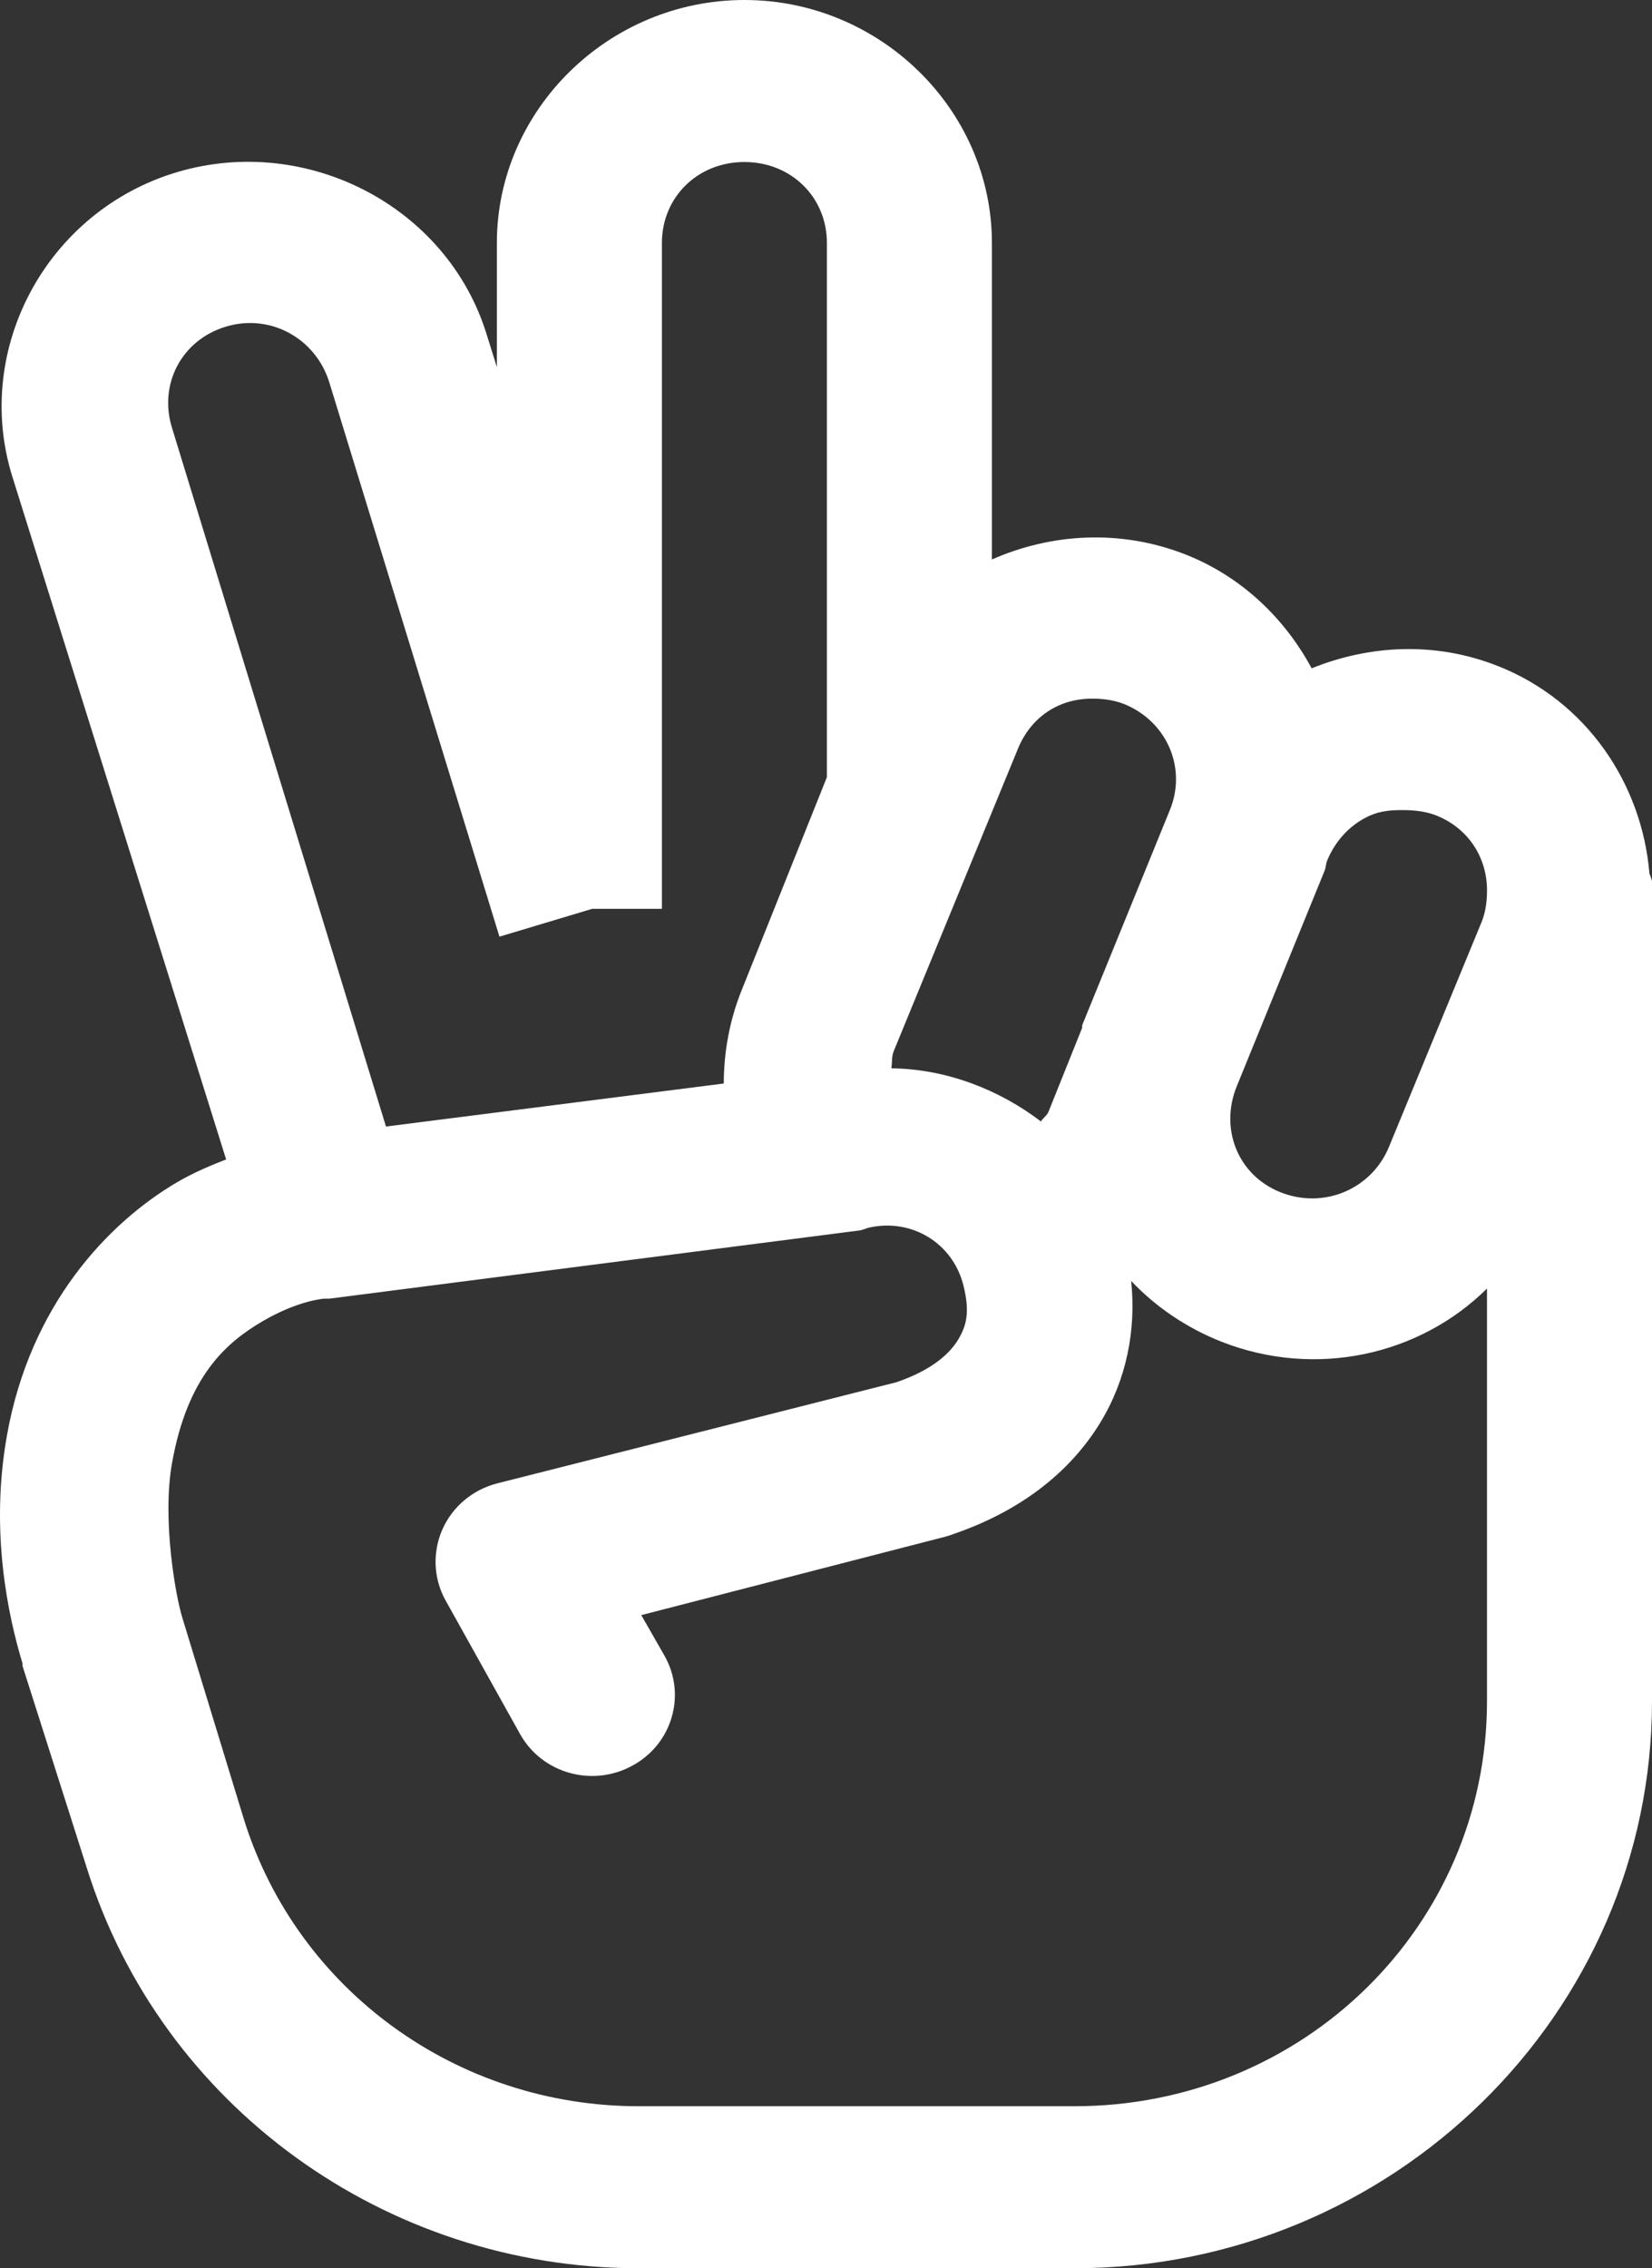 <?xml version="1.0" encoding="UTF-8" standalone="no"?>
<svg
   width="51"
   height="70"
   viewBox="0 0 51 70"
   fill="none"
   version="1.1"
   id="svg5"
   sodipodi:docname="scissors.svg"
   inkscape:version="1.3 (1:1.3+202307231459+0e150ed6c4)"
   xmlns:inkscape="http://www.inkscape.org/namespaces/inkscape"
   xmlns:sodipodi="http://sodipodi.sourceforge.net/DTD/sodipodi-0.dtd"
   xmlns="http://www.w3.org/2000/svg"
   xmlns:svg="http://www.w3.org/2000/svg">
  <rect x="0" y="0" width="51" height="70" fill="#333333" stroke="none"/>
  <defs
     id="defs5" />
  <sodipodi:namedview
     id="namedview5"
     pagecolor="#ffffff"
     bordercolor="#000000"
     borderopacity="0.25"
     inkscape:showpageshadow="2"
     inkscape:pageopacity="0.0"
     inkscape:pagecheckerboard="0"
     inkscape:deskcolor="#d1d1d1"
     inkscape:zoom="11.657143"
     inkscape:cx="25.520833"
     inkscape:cy="35"
     inkscape:window-width="1846"
     inkscape:window-height="1016"
     inkscape:window-x="74"
     inkscape:window-y="27"
     inkscape:window-maximized="1"
     inkscape:current-layer="svg5" />
  <path
     d="M22.981 0C18.792 0 15.339 3.389 15.339 7.5V11.328L15.021 10.312C13.807 6.377 9.479 4.121 5.469 5.312C1.459 6.504 -0.84 10.752 0.374 14.688L6.981 35.781C6.504 35.967 5.986 36.182 5.469 36.484C3.339 37.734 0.932 40.264 0.215 44.297C-0.322 47.285 0.265 49.912 0.693 51.328C0.693 51.357 0.693 51.377 0.693 51.406L2.683 57.656C4.981 64.99 11.906 70 19.717 70H33.17C42.99 70 51 62.139 51 52.5V27.734C51 27.627 51 27.529 51 27.422C51 27.373 51 27.314 51 27.266C51 27.236 51 27.217 51 27.188C50.98 27.109 50.95 27.031 50.92 26.953C50.691 24.199 48.99 21.631 46.224 20.547C44.304 19.795 42.284 19.902 40.493 20.625C39.667 19.092 38.334 17.793 36.592 17.109C34.592 16.328 32.463 16.455 30.622 17.266V7.5C30.622 3.389 27.17 0 22.981 0ZM22.981 5C24.424 5 25.528 6.084 25.528 7.5V23.984L22.901 30.547C22.523 31.475 22.344 32.48 22.344 33.438L11.916 34.766L5.31 13.203C4.892 11.855 5.608 10.488 6.981 10.078C8.354 9.668 9.747 10.449 10.165 11.797L15.419 28.906L18.284 28.047H20.434V7.5C20.434 6.084 21.538 5 22.981 5ZM33.647 21.562C33.975 21.553 34.354 21.592 34.682 21.719C36.015 22.246 36.652 23.691 36.115 25L33.408 31.641V31.719L32.374 34.297C32.324 34.434 32.204 34.492 32.135 34.609C30.841 33.623 29.209 32.988 27.518 32.969C27.548 32.783 27.518 32.607 27.598 32.422L31.418 23.125C31.816 22.139 32.662 21.582 33.647 21.562ZM43.279 25C43.617 25 43.975 25.029 44.314 25.156C45.319 25.547 45.886 26.436 45.906 27.422C45.906 27.451 45.906 27.471 45.906 27.5C45.906 27.803 45.866 28.135 45.746 28.438L42.881 35.391C42.343 36.699 40.871 37.324 39.538 36.797C38.204 36.27 37.647 34.824 38.184 33.516L40.891 26.875C40.931 26.777 40.931 26.66 40.97 26.562C41.239 25.908 41.727 25.41 42.324 25.156C42.622 25.029 42.941 25 43.279 25ZM26.802 37.891C28.145 37.578 29.428 38.369 29.747 39.688C29.946 40.498 29.836 40.908 29.588 41.328C29.339 41.748 28.811 42.266 27.677 42.656L15.339 45.781C14.583 45.977 13.966 46.504 13.658 47.197C13.349 47.9 13.379 48.701 13.747 49.375L16.056 53.516C16.732 54.727 18.284 55.166 19.518 54.492C20.752 53.828 21.2 52.305 20.513 51.094L19.797 49.844L29.19 47.422C29.269 47.402 29.349 47.373 29.428 47.344C31.398 46.67 32.98 45.518 33.966 43.906C34.772 42.588 35.08 41.055 34.921 39.531C35.667 40.322 36.622 40.977 37.707 41.406C40.622 42.549 43.826 41.826 45.906 39.766V52.5C45.906 59.434 40.234 65 33.17 65H19.717C14.115 65 9.19 61.426 7.538 56.172L5.628 49.922C5.419 49.248 5.001 46.885 5.31 45.156C5.787 42.471 6.981 41.436 8.096 40.781C9.21 40.127 10.006 40.078 10.006 40.078C10.056 40.078 10.115 40.078 10.165 40.078L26.563 37.969C26.642 37.949 26.722 37.92 26.802 37.891Z"
     fill="white"
     id="path1"
     style="fill:#ffffff" />
</svg>

